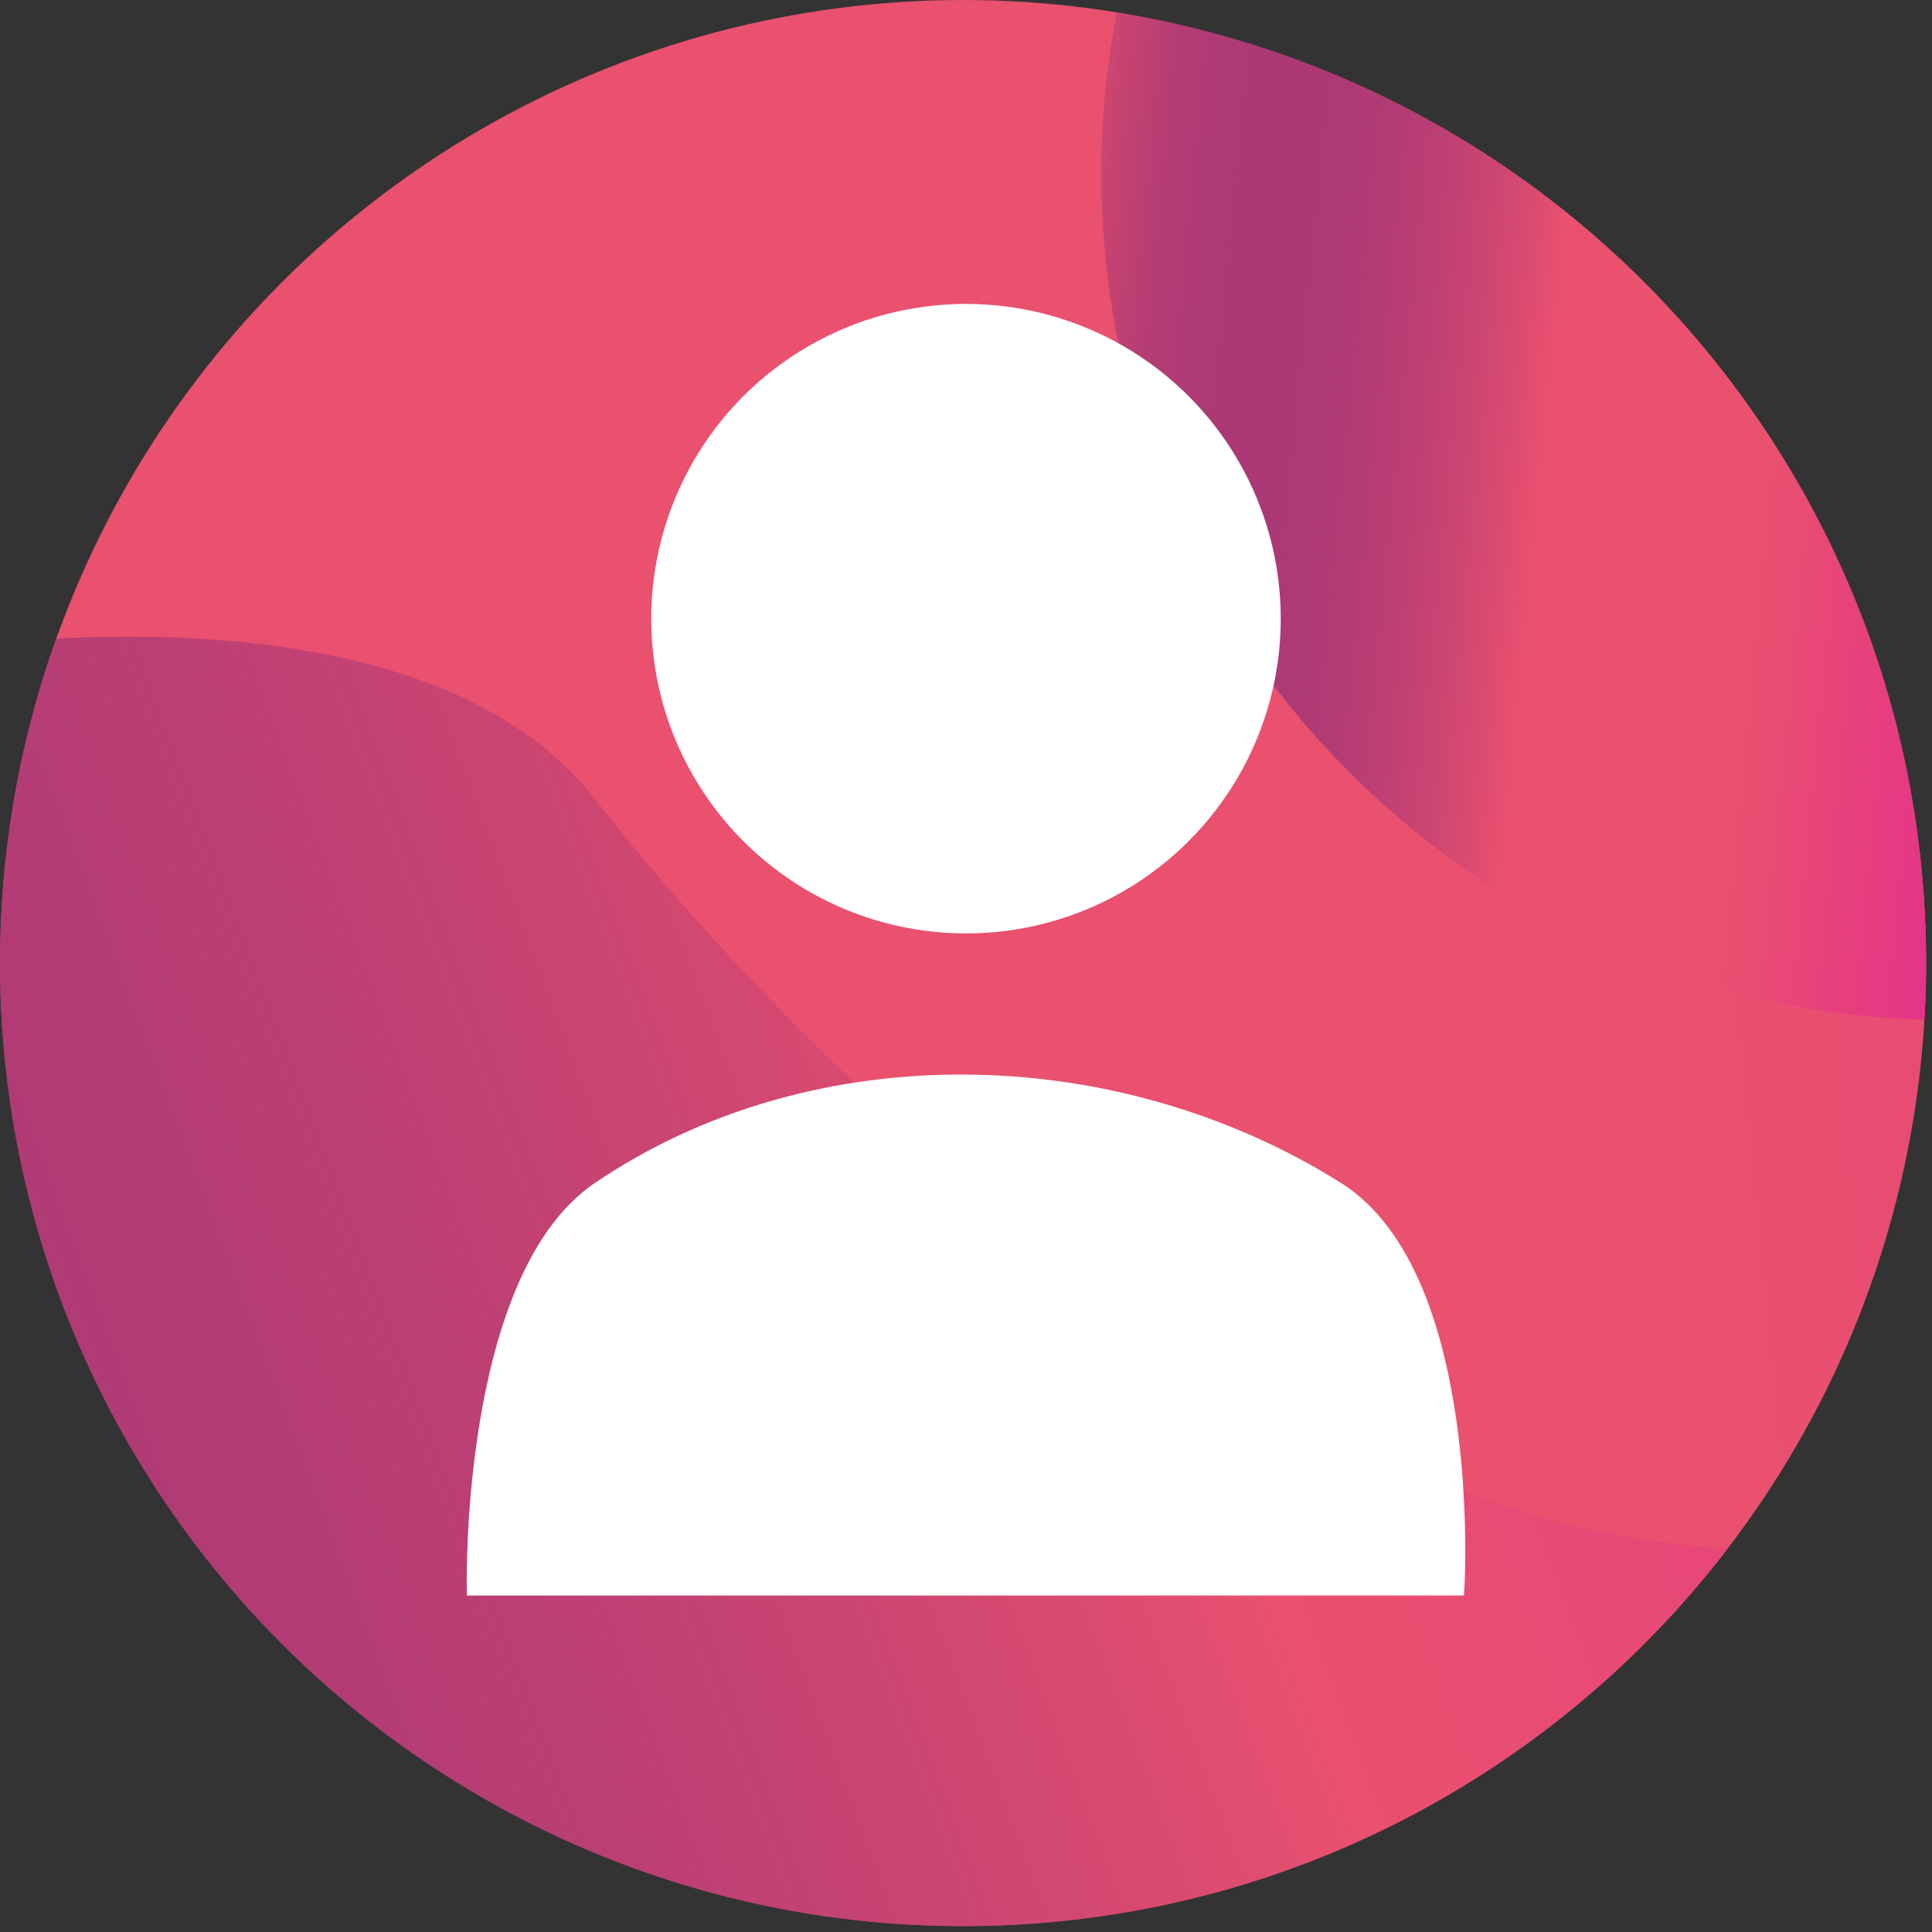 <svg width="89" height="89" viewBox="0 0 89 89" fill="none" xmlns="http://www.w3.org/2000/svg">
<rect x="0" y="0" width="89" height="89" fill="#333333" stroke="none"/>
<circle cx="44.364" cy="44.364" r="44.364" fill="url(#paint0_linear)"/>
<path fill-rule="evenodd" clip-rule="evenodd" d="M79.612 71.309C71.504 81.899 58.732 88.729 44.364 88.729C19.863 88.729 0 68.866 0 44.364C0 39.119 0.91 34.086 2.582 29.415C12.269 28.93 22.44 30.418 27.449 36.858C36.025 47.884 58.107 70.44 79.612 71.309Z" fill="url(#paint1_linear)"/>
<path fill-rule="evenodd" clip-rule="evenodd" d="M88.653 46.969C67.617 46.405 50.737 29.175 50.737 8.002C50.737 5.458 50.98 2.971 51.446 0.562C72.582 3.953 88.729 22.273 88.729 44.365C88.729 45.239 88.703 46.107 88.653 46.969Z" fill="url(#paint2_linear)"/>
<circle cx="44.5" cy="28.5" r="14.5" fill="white"/>
<path d="M22.002 73C22.002 73 21.747 58.931 27.687 54.907C37.582 48.203 51.327 48.527 61.497 54.909C67.775 58.849 66.966 73 66.966 73H22.002Z" fill="white" stroke="white"/>
<defs>
<linearGradient id="paint0_linear" x1="174.406" y1="-10.563" x2="-118.331" y2="18.659" gradientUnits="userSpaceOnUse">
<stop stop-color="#E21F98"/>
<stop offset="0.119" stop-color="#E42D8D"/>
<stop offset="0.342" stop-color="#E9516F"/>
</linearGradient>
<linearGradient id="paint1_linear" x1="161.52" y1="44.104" x2="-130.249" y2="153.674" gradientUnits="userSpaceOnUse">
<stop stop-color="#E21F98"/>
<stop offset="0.119" stop-color="#E42D8D"/>
<stop offset="0.342" stop-color="#E9516F"/>
<stop offset="0.645" stop-color="#3B0D80" stop-opacity="0.3"/>
<stop offset="0.996" stop-color="#26055D" stop-opacity="0"/>
</linearGradient>
<linearGradient id="paint2_linear" x1="97.097" y1="51.559" x2="43.093" y2="46.251" gradientUnits="userSpaceOnUse">
<stop stop-color="#E21F98"/>
<stop offset="0.119" stop-color="#E42D8D"/>
<stop offset="0.342" stop-color="#E9516F"/>
<stop offset="0.531" stop-color="#E9516F"/>
<stop offset="0.875" stop-color="#3B0D80" stop-opacity="0.3"/>
<stop offset="0.996" stop-color="#26055D" stop-opacity="0"/>
</linearGradient>
</defs>
</svg>
